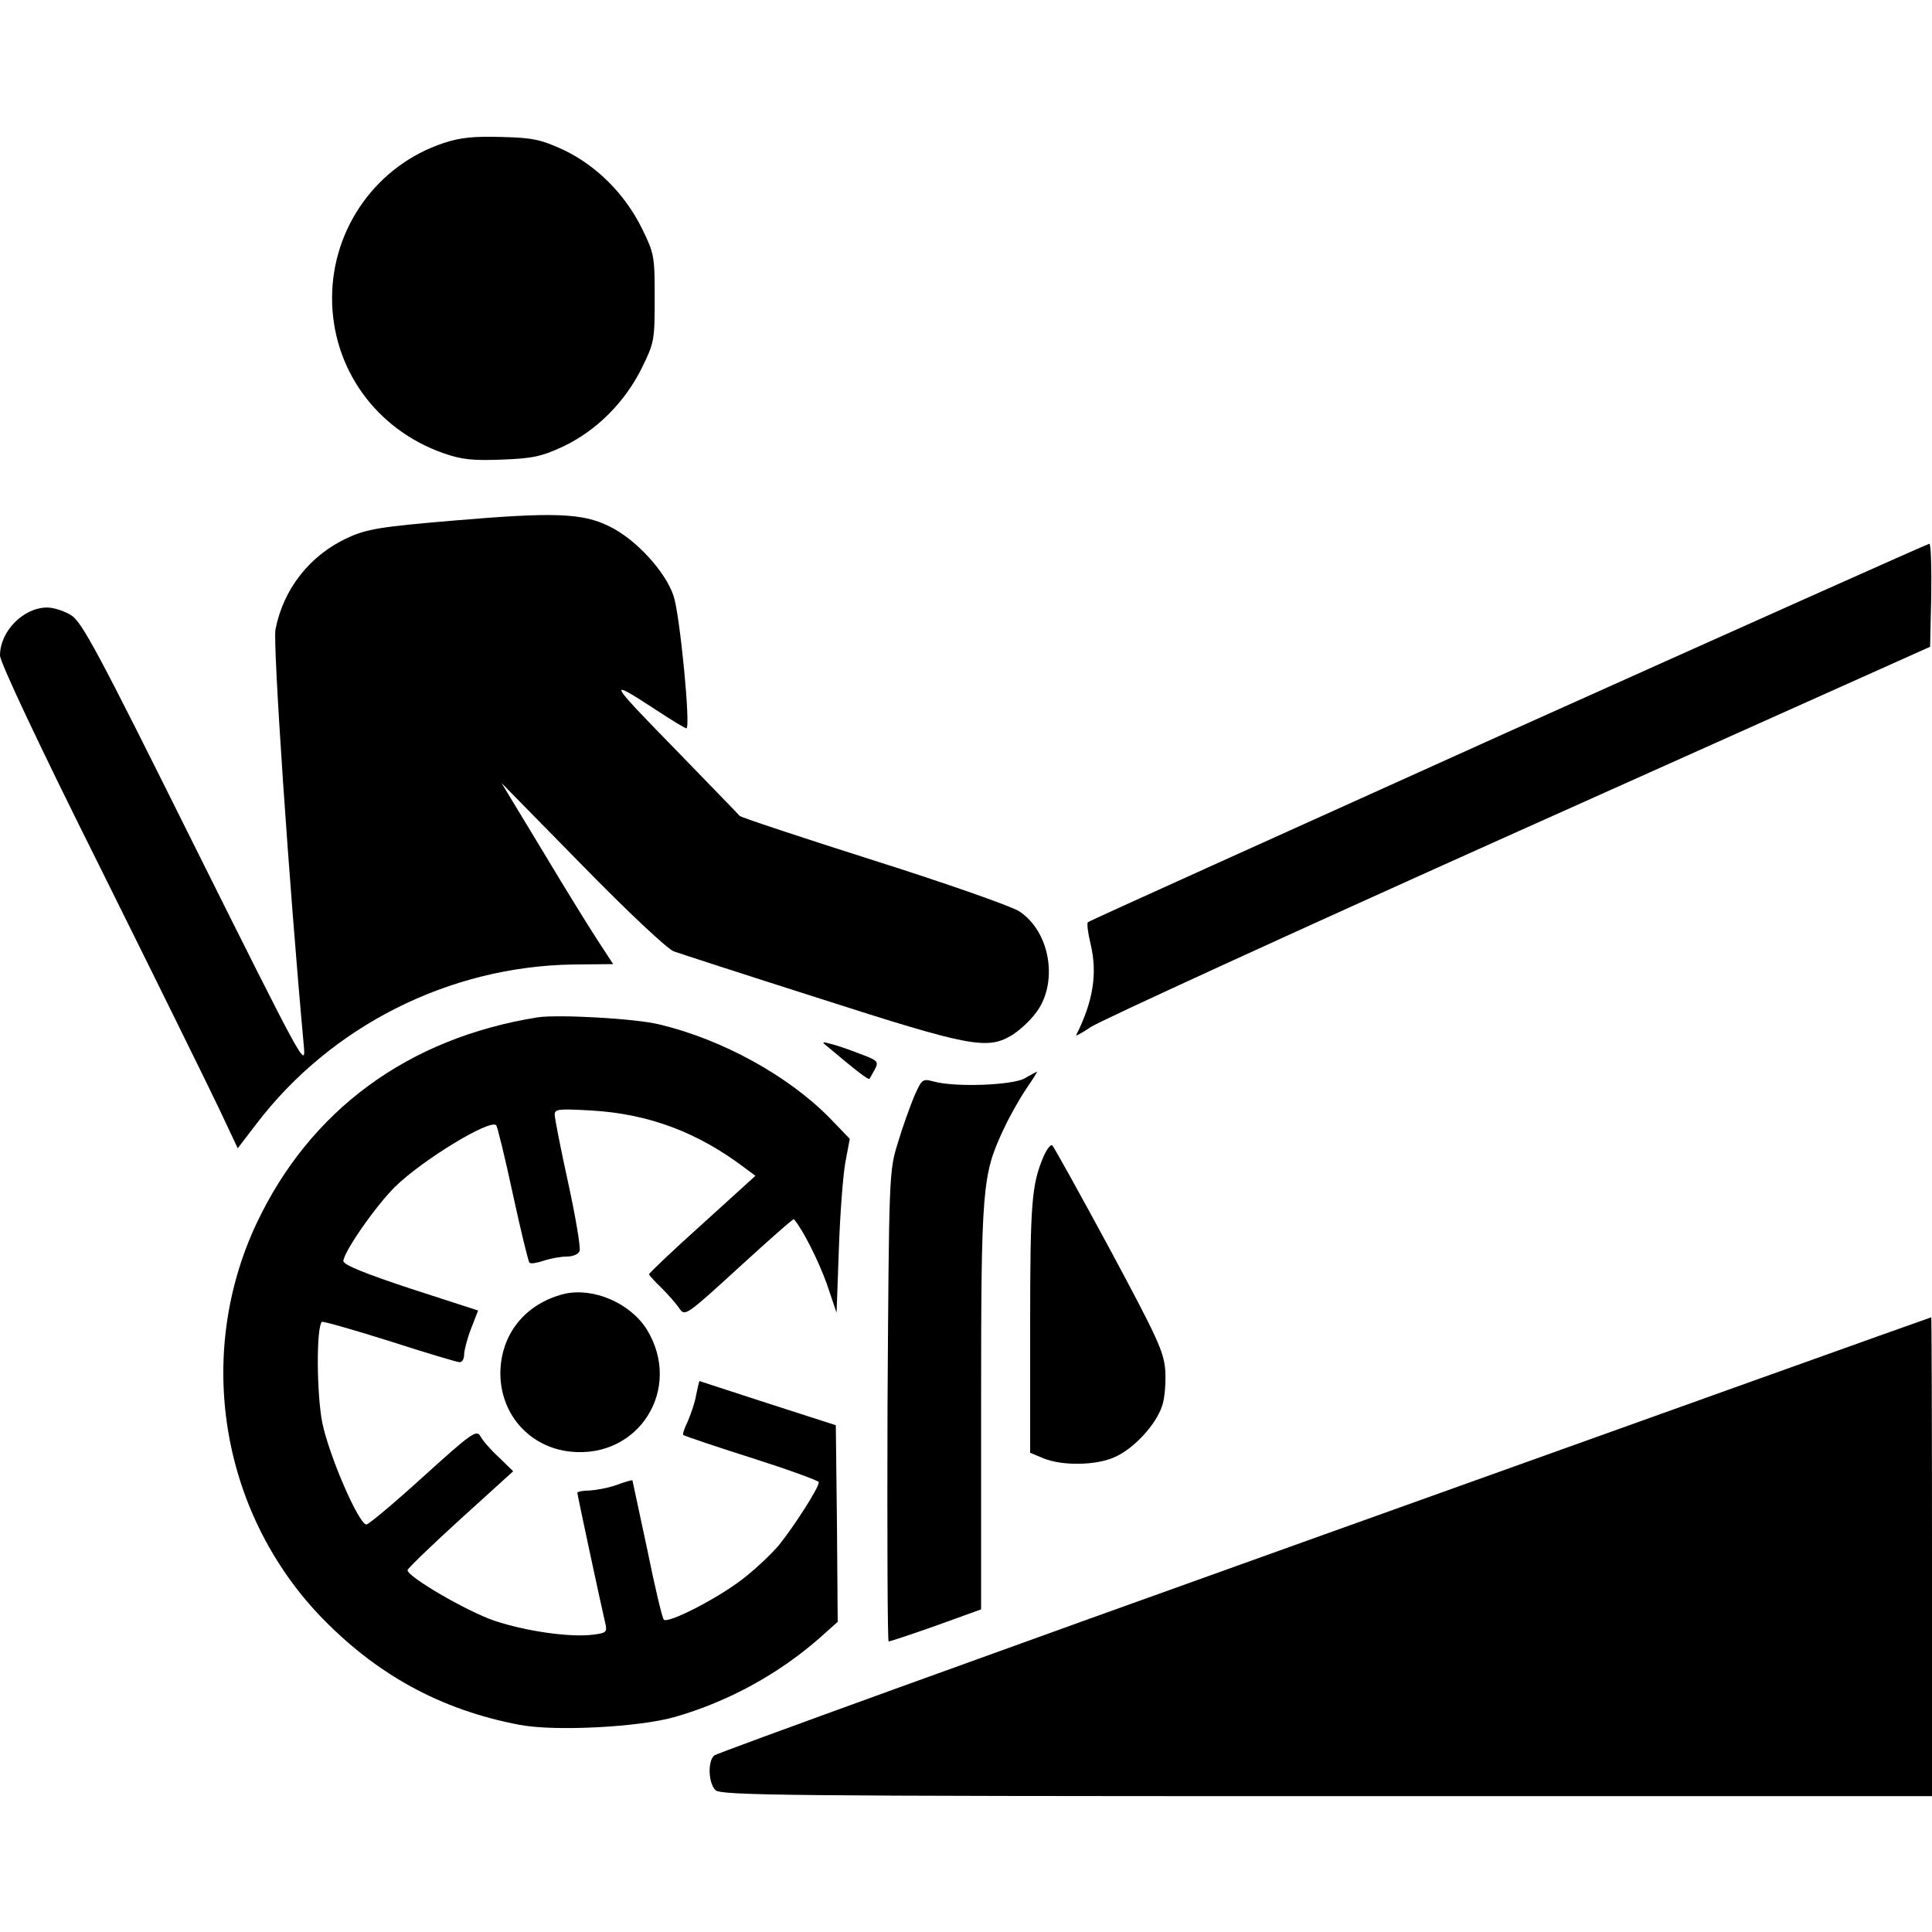 <?xml version="1.0" standalone="no"?>
<!DOCTYPE svg PUBLIC "-//W3C//DTD SVG 20010904//EN"
 "http://www.w3.org/TR/2001/REC-SVG-20010904/DTD/svg10.dtd">
<svg version="1.0" xmlns="http://www.w3.org/2000/svg"
 width="512pt" height="512pt" viewBox="0 0 512 512"
 preserveAspectRatio="xMidYMid meet">

<g transform="translate(0,512) scale(0.1,-0.1)"
fill="#000000" stroke="none">
<path d="M1176 4741 c-176 -58 -296 -224 -296 -411 0 -186 116 -348 295 -411
49 -17 77 -20 155 -17 81 3 105 8 163 35 88 42 163 117 208 208 33 67 34 74
34 185 0 111 -1 118 -34 185 -45 91 -120 166 -208 208 -59 27 -81 32 -163 34
-73 2 -109 -1 -154 -16z"/>
<path d="M1197 3740 c-189 -16 -225 -22 -275 -45 -101 -46 -171 -136 -192
-243 -7 -40 36 -677 75 -1102 6 -64 2 -56 -289 527 -258 519 -299 595 -328
613 -18 11 -46 20 -63 20 -63 0 -125 -63 -125 -127 0 -18 105 -241 266 -563
146 -294 288 -582 315 -639 l49 -104 49 64 c198 260 511 418 840 423 l106 1
-36 55 c-20 30 -87 138 -148 240 l-112 185 213 -217 c124 -127 226 -222 243
-229 17 -6 192 -63 390 -126 392 -126 440 -135 504 -98 19 11 48 37 64 58 63
78 42 217 -42 272 -20 13 -193 74 -386 135 -192 61 -352 114 -355 118 -3 4
-82 85 -175 181 -174 178 -177 185 -47 100 41 -27 77 -49 81 -49 12 0 -17 300
-34 351 -22 65 -100 150 -170 184 -72 36 -149 38 -418 15z"/>
<path d="M3996 3180 c-609 -275 -1111 -501 -1113 -504 -3 -3 0 -28 7 -57 19
-78 7 -153 -38 -242 -2 -4 16 6 40 22 24 16 534 250 1134 519 l1089 488 3 137
c1 75 -1 137 -5 136 -4 0 -507 -225 -1117 -499z"/>
<path d="M1425 2424 c-344 -55 -604 -246 -746 -548 -161 -345 -95 -757 165
-1034 150 -158 322 -253 533 -293 94 -18 319 -6 412 21 142 41 275 114 384
210 l47 42 -2 260 -3 261 -180 58 c-99 32 -181 59 -181 59 -1 0 -5 -16 -9 -36
-3 -20 -14 -51 -22 -70 -9 -19 -15 -35 -12 -37 2 -2 84 -30 182 -61 97 -31
177 -60 177 -64 0 -15 -67 -119 -106 -167 -22 -26 -66 -67 -99 -92 -67 -51
-196 -117 -206 -105 -4 4 -24 88 -44 187 -21 99 -39 181 -39 182 -1 1 -20 -4
-41 -12 -22 -8 -55 -14 -72 -15 -18 0 -33 -3 -33 -6 0 -5 61 -290 75 -350 4
-19 0 -22 -33 -26 -60 -8 -179 9 -262 37 -71 24 -230 116 -230 134 0 4 63 65
140 135 l140 127 -38 37 c-22 20 -44 46 -49 56 -10 18 -24 8 -151 -107 -77
-70 -145 -127 -151 -127 -20 0 -99 182 -117 270 -15 77 -16 252 -1 267 3 2 84
-21 179 -51 96 -31 180 -56 186 -56 7 0 12 9 12 20 0 11 8 42 18 68 l19 49
-179 58 c-118 39 -178 63 -178 73 0 23 84 144 136 196 72 71 252 181 269 164
3 -3 23 -84 44 -182 21 -97 41 -179 44 -182 3 -4 20 -1 38 5 18 6 45 11 61 11
16 0 31 6 34 15 3 8 -10 88 -30 179 -20 91 -36 173 -36 182 0 15 10 16 98 11
152 -9 282 -58 407 -153 l27 -20 -141 -128 c-78 -70 -141 -130 -141 -133 0 -2
15 -19 33 -36 18 -18 39 -42 47 -54 15 -22 17 -21 158 108 79 72 144 130 146
128 24 -28 65 -110 87 -171 l26 -77 6 167 c3 92 11 196 17 230 l12 64 -53 55
c-110 112 -284 208 -451 248 -64 16 -268 27 -323 19z"/>
<path d="M2191 2348 c82 -69 110 -90 113 -87 2 2 8 14 15 26 10 20 7 23 -42
41 -28 11 -63 23 -77 26 -21 6 -23 5 -9 -6z"/>
<path d="M2715 2262 c-33 -18 -184 -24 -241 -8 -30 8 -31 6 -52 -41 -11 -27
-31 -82 -43 -123 -23 -74 -23 -84 -27 -697 -1 -343 0 -623 3 -623 4 0 61 19
126 42 l119 43 0 535 c0 586 3 616 59 736 16 35 44 84 61 109 17 25 30 45 28
45 -2 -1 -16 -8 -33 -18z"/>
<path d="M2765 2054 c-31 -74 -35 -121 -35 -451 l0 -333 36 -15 c49 -20 140
-19 189 4 50 22 109 86 125 136 7 20 10 63 8 94 -4 50 -21 86 -147 321 -79
146 -147 269 -152 274 -4 5 -15 -9 -24 -30z"/>
<path d="M1495 1691 c-104 -26 -169 -108 -169 -212 1 -109 79 -195 186 -206
182 -19 298 168 202 324 -44 70 -142 112 -219 94z"/>
<path d="M3511 1054 c-883 -316 -1611 -580 -1618 -586 -18 -15 -16 -73 3 -92
14 -14 175 -16 1620 -16 l1604 0 0 635 c0 349 -1 635 -2 634 -2 0 -725 -259
-1607 -575z"/>
</g>
</svg>
